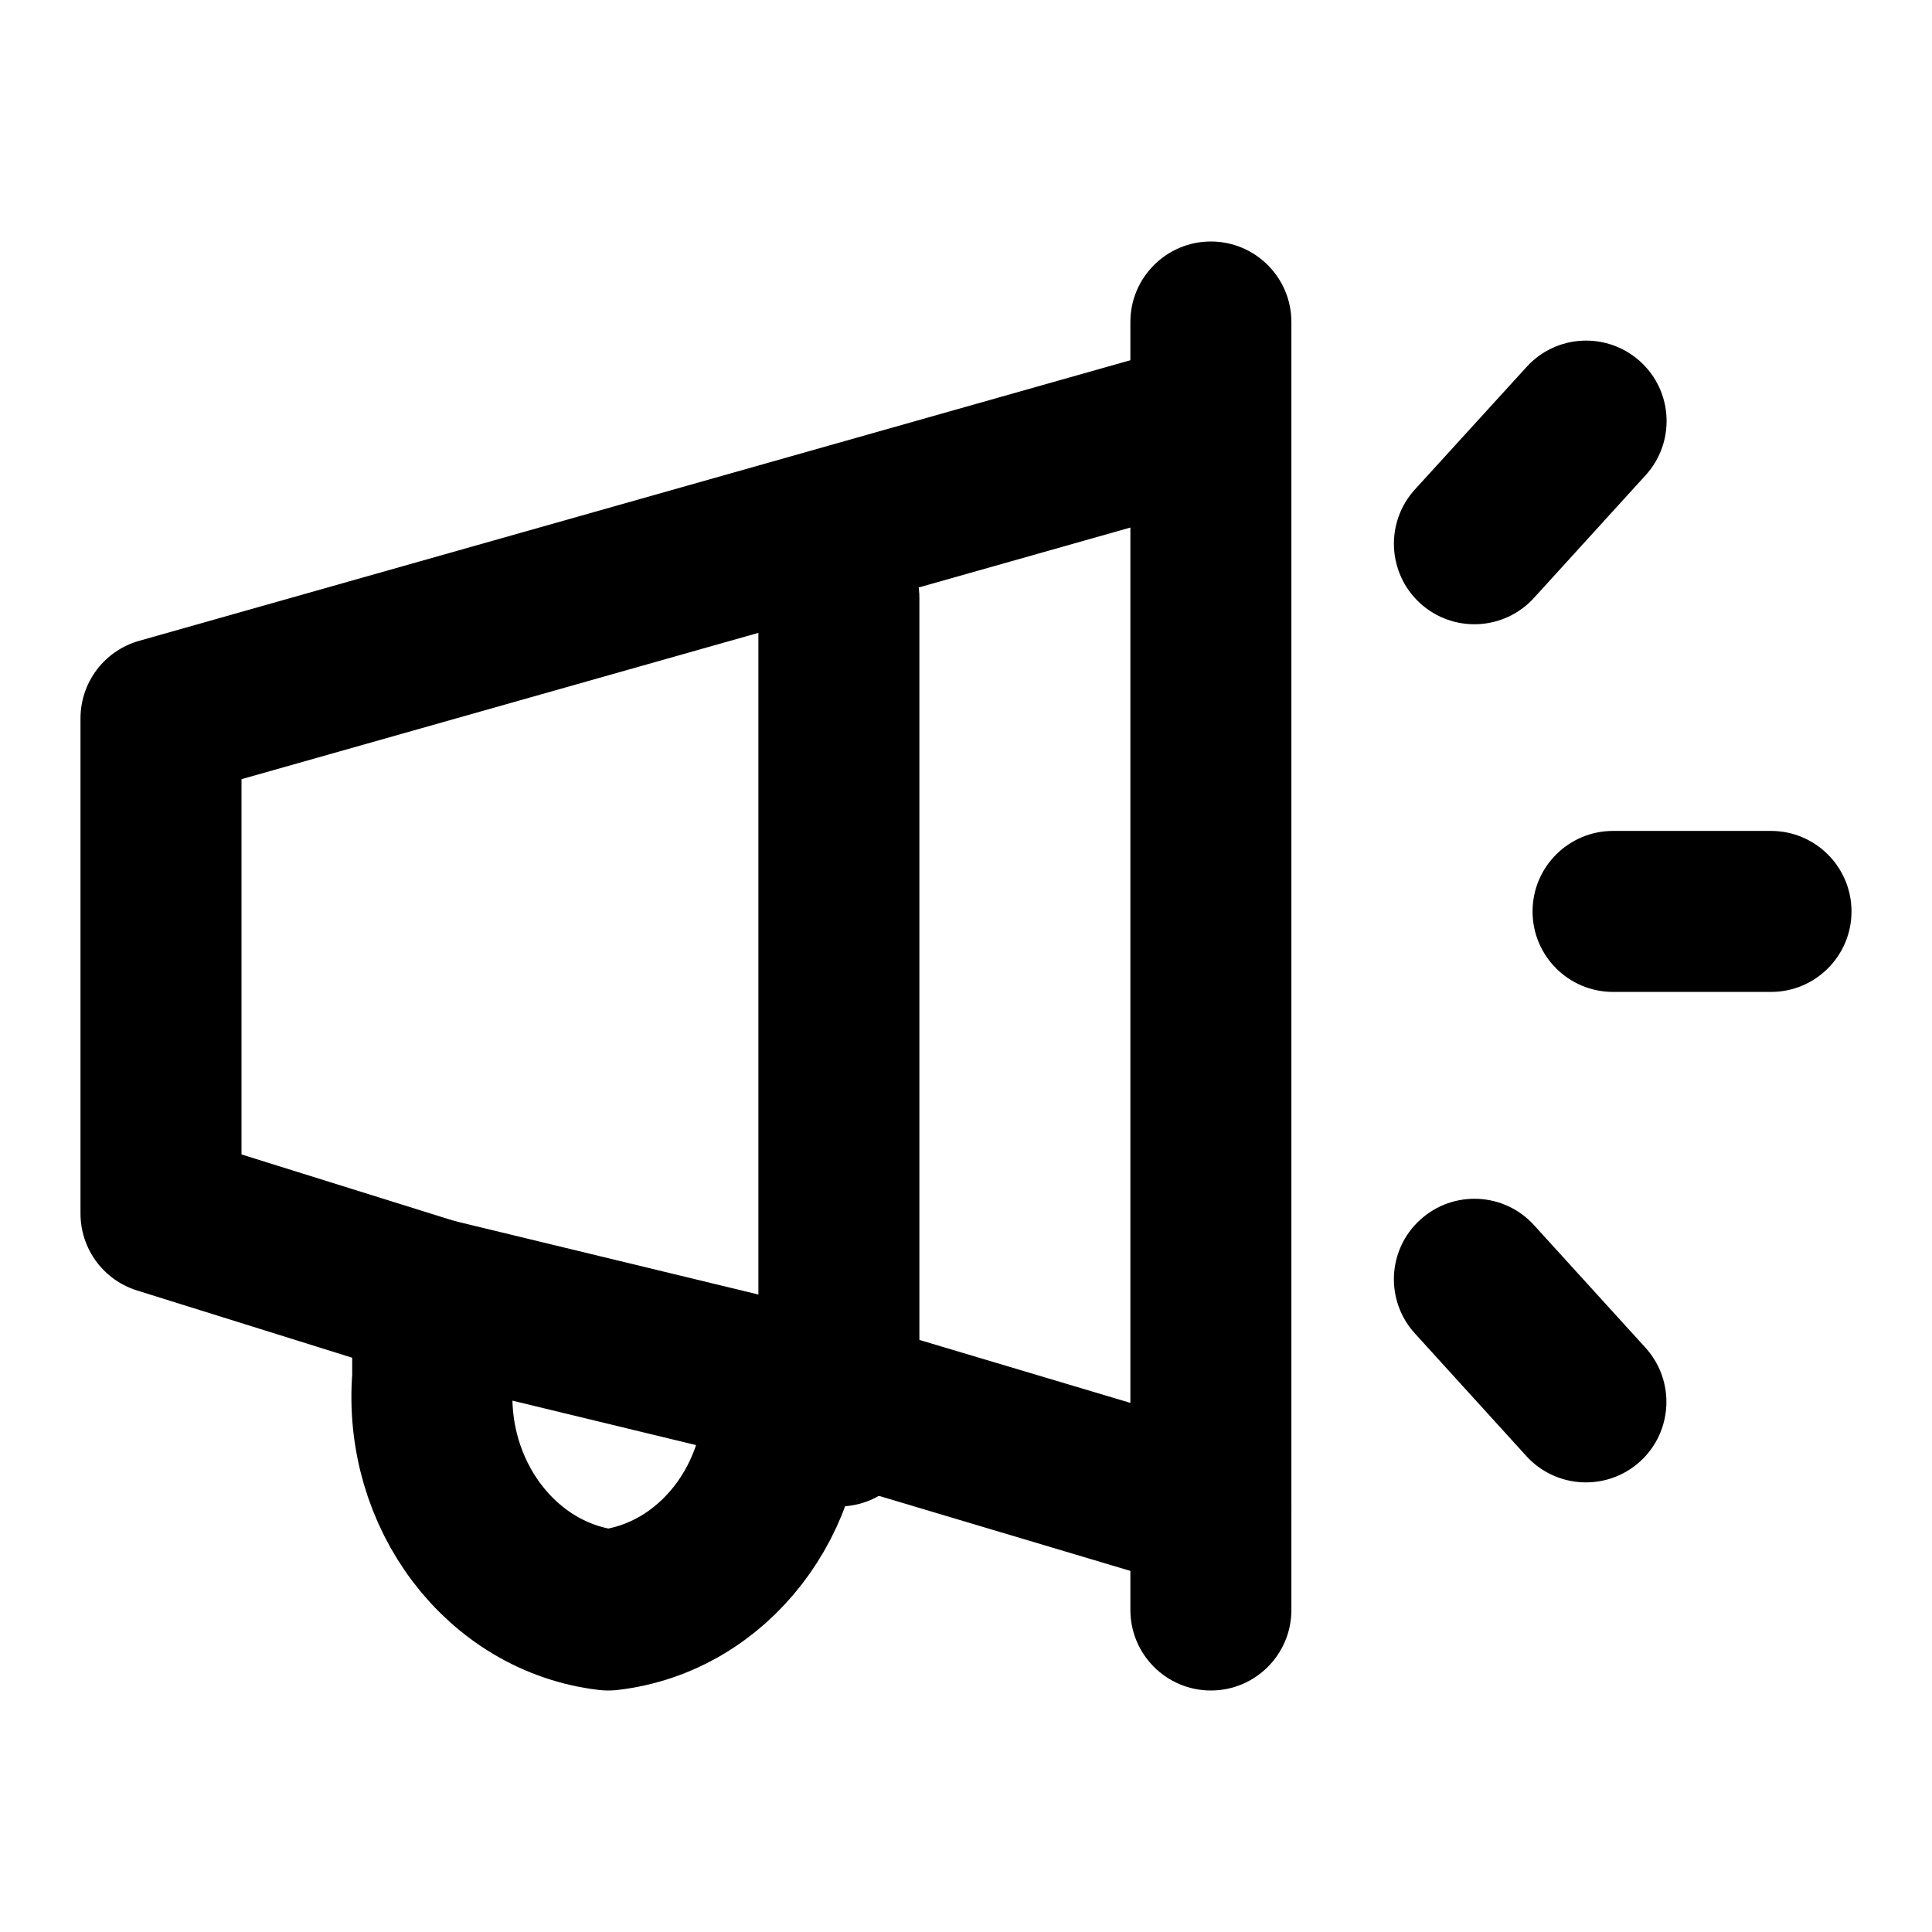 <svg width="24" height="24" viewBox="0 0 24 24" fill="none" xmlns="http://www.w3.org/2000/svg">
<path fill-rule="evenodd" clip-rule="evenodd" d="M2 8.923L15.042 5.231V18.769L9.736 17.186C9.824 18.608 8.861 19.851 7.556 20C6.227 19.844 5.257 18.561 5.375 17.115V16.131L2 15.076V8.923Z" stroke="black" stroke-width="2" stroke-linecap="round" stroke-linejoin="round"/>
<path d="M22 12.322C22.552 12.322 23 11.875 23 11.322C23 10.77 22.552 10.322 22 10.322V12.322ZM20.038 10.322C19.486 10.322 19.038 10.77 19.038 11.322C19.038 11.875 19.486 12.322 20.038 12.322V10.322ZM18.961 18.088C19.333 18.496 19.965 18.526 20.374 18.155C20.782 17.783 20.812 17.151 20.441 16.742L18.961 18.088ZM19.056 15.219C18.684 14.81 18.052 14.78 17.643 15.152C17.234 15.523 17.204 16.155 17.576 16.564L19.056 15.219ZM20.442 5.904C20.814 5.496 20.785 4.863 20.377 4.492C19.968 4.12 19.336 4.149 18.964 4.558L20.442 5.904ZM17.576 6.081C17.205 6.489 17.234 7.122 17.642 7.494C18.051 7.866 18.683 7.836 19.055 7.428L17.576 6.081ZM16.042 18.769C16.042 18.217 15.594 17.769 15.042 17.769C14.49 17.769 14.042 18.217 14.042 18.769H16.042ZM14.042 20C14.042 20.552 14.49 21 15.042 21C15.594 21 16.042 20.552 16.042 20H14.042ZM14.042 5.231C14.042 5.783 14.49 6.231 15.042 6.231C15.594 6.231 16.042 5.783 16.042 5.231H14.042ZM16.042 4C16.042 3.448 15.594 3 15.042 3C14.49 3 14.042 3.448 14.042 4H16.042ZM5.61 15.159C5.073 15.03 4.533 15.36 4.403 15.896C4.273 16.433 4.603 16.974 5.14 17.103L5.61 15.159ZM9.501 18.158C10.037 18.288 10.578 17.958 10.708 17.421C10.838 16.885 10.508 16.344 9.971 16.214L9.501 18.158ZM11.421 7.429C11.421 6.876 10.973 6.429 10.421 6.429C9.869 6.429 9.421 6.876 9.421 7.429H11.421ZM9.421 17.714C9.421 18.267 9.869 18.714 10.421 18.714C10.973 18.714 11.421 18.267 11.421 17.714H9.421ZM22 10.322H20.038V12.322H22V10.322ZM20.441 16.742L19.056 15.219L17.576 16.564L18.961 18.088L20.441 16.742ZM18.964 4.558L17.576 6.081L19.055 7.428L20.442 5.904L18.964 4.558ZM14.042 18.769V20H16.042V18.769H14.042ZM16.042 5.231V4H14.042V5.231H16.042ZM5.14 17.103L9.501 18.158L9.971 16.214L5.61 15.159L5.14 17.103ZM9.421 7.429V17.714H11.421V7.429H9.421Z" fill="black"/>
</svg>
